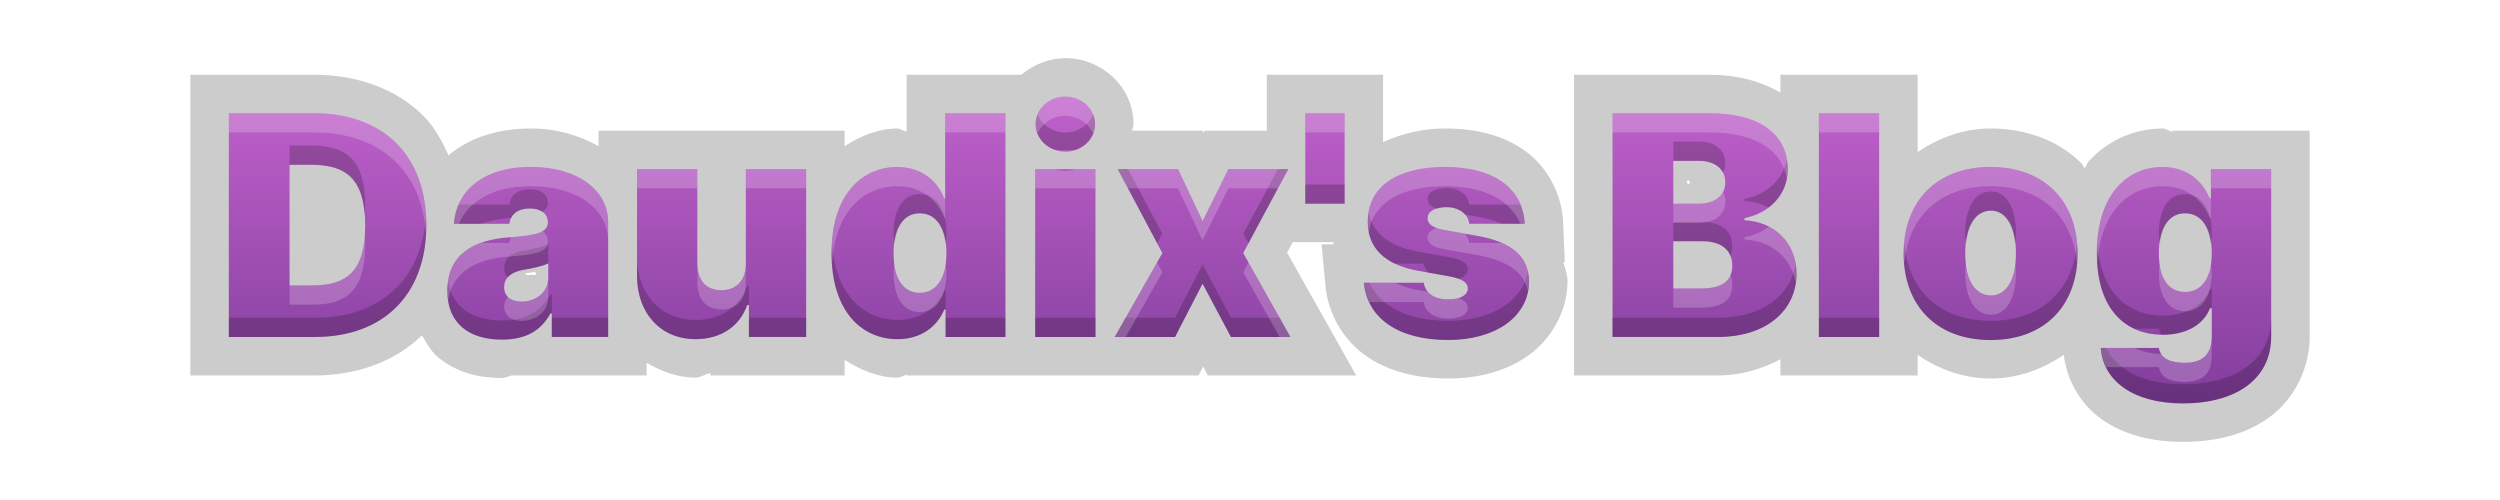 <?xml version="1.0" encoding="UTF-8" standalone="no"?>
<svg
   width="130"
   height="26"
   version="1.1"
   id="svg10"
   sodipodi:docname="page-logo-skeuo.svg"
   inkscape:version="1.3 (0e150ed6c4, 2023-07-21)"
   xmlns:inkscape="http://www.inkscape.org/namespaces/inkscape"
   xmlns:sodipodi="http://sodipodi.sourceforge.net/DTD/sodipodi-0.dtd"
   xmlns:xlink="http://www.w3.org/1999/xlink"
   xmlns="http://www.w3.org/2000/svg"
   xmlns:svg="http://www.w3.org/2000/svg">
  <defs
     id="defs14">
    <linearGradient
       id="linearGradient1"
       inkscape:collect="always">
      <stop
         style="stop-color:#c061cb;stop-opacity:1;"
         offset="0"
         id="stop1" />
      <stop
         style="stop-color:#813d9c;stop-opacity:1;"
         offset="1"
         id="stop2" />
    </linearGradient>
    <linearGradient
       inkscape:collect="always"
       xlink:href="#linearGradient1"
       id="linearGradient2"
       x1="65"
       y1="5.023"
       x2="65"
       y2="20.977"
       gradientUnits="userSpaceOnUse" />
    <filter
       inkscape:collect="always"
       style="color-interpolation-filters:sRGB"
       id="filter2"
       x="-0.028"
       y="-0.157"
       width="1.057"
       height="1.313">
      <feGaussianBlur
         inkscape:collect="always"
         stdDeviation="1.302"
         id="feGaussianBlur2" />
    </filter>
  </defs>
  <sodipodi:namedview
     id="namedview12"
     pagecolor="#808080"
     bordercolor="#000000"
     borderopacity="0.247"
     inkscape:pageshadow="0"
     inkscape:pageopacity="0"
     inkscape:pagecheckerboard="1"
     showgrid="false"
     width="137px"
     inkscape:current-layer="svg10"
     showguides="true"
     inkscape:guide-bbox="true"
     inkscape:showpageshadow="false"
     inkscape:deskcolor="#1f1f1f"
     inkscape:zoom="5.4538462"
     inkscape:cx="65"
     inkscape:cy="13.018336"
     inkscape:window-width="1280"
     inkscape:window-height="731"
     inkscape:window-x="0"
     inkscape:window-y="0"
     inkscape:window-maximized="1">
    <inkscape:grid
       type="xygrid"
       id="grid5602"
       originx="0"
       originy="0"
       spacingy="1"
       spacingx="1"
       units="px"
       visible="false" />
    <sodipodi:guide
       position="60,11"
       orientation="0,-1"
       id="guide140"
       inkscape:locked="false" />
  </sodipodi:namedview>
  <path
     style="color:#000000;-inkscape-font-specification:'Inter, Heavy';fill:#000000;fill-opacity:0.2;-inkscape-stroke:none;filter:url(#filter2)"
     d="m 55.398,3.023 c -0.853,0 -1.651,0.337 -2.285,0.863 H 47.148 V 6.844 c -0.183,-0.022 -0.31,-0.162 -0.5,-0.162 -0.942,0 -1.874,0.373 -2.729,0.918 V 6.795 H 38.262 36.783 31.125 v 0.809 c -1.023,-0.579 -2.198,-0.922 -3.523,-0.922 -1.653,0 -3.117,0.444 -4.203,1.332 -0.028,0.023 -0.037,0.059 -0.064,0.082 C 22.984,7.333 22.591,6.593 22.002,6.01 20.565,4.589 18.531,3.887 16.33,3.887 H 9.898 V 19.523 H 16.375 c 2.155,0 4.145,-0.704 5.57,-2.088 0.236,0.414 0.469,0.837 0.828,1.137 0.972,0.812 2.171,1.086 3.328,1.086 0.195,0 0.392,-0.126 0.592,-0.15 v 0.016 H 33.625 v -0.66 c 0.769,0.451 1.618,0.773 2.545,0.773 0.274,0 0.503,-0.191 0.773,-0.236 v 0.123 h 6.977 v -0.809 c 0.848,0.542 1.778,0.922 2.75,0.922 0.185,0 0.32,-0.133 0.5,-0.154 v 0.041 h 4.66 2.453 0.248 4.436 3.354 l 0.242,-0.467 0.248,0.467 h 7.711 l -3.592,-6.387 0.293,-0.545 h 2.105 c 0.009,0.038 0.011,0.076 0.021,0.113 h -0.629 l 0.209,2.189 c 0.135,1.421 0.919,2.78 2.098,3.607 1.178,0.827 2.648,1.18 4.279,1.18 1.532,0 2.975,-0.354 4.156,-1.188 1.181,-0.834 2.039,-2.279 2.049,-3.846 v -0.016 -0.014 c -0.003,-0.326 -0.13,-0.653 -0.215,-0.982 h 0.076 l -0.09,-2.086 C 81.22,10.092 80.46,8.673 79.297,7.84 78.134,7.007 76.703,6.682 75.148,6.682 c -1.177,0 -2.247,0.257 -3.229,0.711 V 3.887 h -2 H 65.875 v 2.908 h -3.24 l -0.053,0.107 -0.051,-0.107 h -1.27 -2.295 -0.096 c 0.013,-0.118 0.072,-0.218 0.072,-0.34 0,-1.96 -1.688,-3.432 -3.545,-3.432 z M 81.852,3.887 V 19.523 h 2 5.479 c 1.204,0 2.28,-0.334 3.25,-0.842 v 0.842 h 7.137 v -1.066 c 1.09,0.734 2.364,1.225 3.795,1.225 1.434,0 2.71,-0.492 3.801,-1.229 0.164,1.323 0.877,2.574 1.971,3.346 1.158,0.816 2.61,1.178 4.229,1.178 1.685,0 3.255,-0.365 4.518,-1.297 1.263,-0.932 2.072,-2.521 2.072,-4.18 V 6.795 h -7.135 v 0.057 c -0.191,-0.025 -0.324,-0.17 -0.523,-0.17 -1.372,0 -2.833,0.571 -3.855,1.734 -0.081,0.092 -0.109,0.232 -0.184,0.33 -0.059,-0.065 -0.077,-0.158 -0.139,-0.221 -1.188,-1.209 -2.907,-1.844 -4.754,-1.844 -1.431,0 -2.705,0.491 -3.795,1.225 V 3.887 h -2 -5.137 V 4.814 C 91.515,4.201 90.289,3.887 88.898,3.887 Z M 55.398,5.887 c 0.152,0 0.453,0.188 0.453,0.568 0,0.228 -0.152,0.249 -0.271,0.34 h -0.365 c -0.119,-0.091 -0.271,-0.113 -0.271,-0.34 0,-0.38 0.303,-0.568 0.455,-0.568 z m 32.379,3.471 0.121,0.119 -0.121,0.121 c -0.009,-0.039 -0.061,-0.092 -0.061,-0.121 0,-0.028 0.052,-0.081 0.061,-0.119 z m -15.537,1.895 c -8.95e-4,0.02 0.027,0.042 0.027,0.062 -6.09e-4,0.033 -0.028,0.057 -0.027,0.09 z M 69.125,11.506 c -4.9e-5,0.006 0.004,0.012 0.004,0.018 1.4e-5,0.004 -0.004,0.008 -0.004,0.012 z m -41.309,2.629 c 0.04,0.052 0.046,0.102 0.08,0.16 h -0.463 l -0.01,0.02 -0.137,-0.092 c 0.175,-0.017 0.361,-0.06 0.529,-0.088 z"
     id="text2" />
  <path
     d="m 16.375,17.523 c 3.545,0 5.795,-2.182 5.795,-5.818 0,-3.636 -2.25,-5.818 -5.841,-5.818 H 11.898 V 17.523 Z M 15.057,14.841 V 8.568 h 1.114 c 1.818,0 2.818,0.705 2.818,3.136 0,2.432 -1,3.136 -2.727,3.136 z m 11.045,2.818 c 1.136,0 1.994,-0.386 2.523,-1.364 h 0.068 v 1.227 H 31.625 v -5.977 c 0,-1.614 -1.528,-2.864 -4.023,-2.864 -2.608,0 -3.892,1.364 -4,2.955 h 2.886 c 0.074,-0.54 0.472,-0.795 1.068,-0.795 0.545,0 0.932,0.25 0.932,0.705 v 0.023 c 0,0.506 -0.557,0.665 -2.023,0.773 -1.801,0.131 -3.205,0.858 -3.205,2.773 0,1.739 1.17,2.545 2.841,2.545 z M 27.125,15.682 c -0.534,0 -0.909,-0.261 -0.909,-0.75 0,-0.449 0.318,-0.795 1.045,-0.909 0.5,-0.08 0.92,-0.182 1.25,-0.318 v 0.727 c 0,0.795 -0.676,1.25 -1.386,1.25 z m 11.659,-1.977 c 0.006,0.864 -0.494,1.386 -1.273,1.386 -0.79,0 -1.244,-0.523 -1.25,-1.386 V 8.795 h -3.136 v 5.568 c 0.006,1.909 1.21,3.273 3.045,3.273 1.301,0 2.301,-0.659 2.682,-1.773 h 0.091 v 1.659 h 2.977 V 8.795 h -3.136 z m 7.886,3.932 c 1.227,0 2.068,-0.659 2.432,-1.545 h 0.068 v 1.432 h 3.114 V 5.886 H 49.148 v 4.432 h -0.045 C 48.761,9.432 47.943,8.682 46.648,8.682 c -1.727,0 -3.409,1.318 -3.409,4.477 0,3.023 1.568,4.477 3.432,4.477 z m 1.159,-2.409 c -0.864,0 -1.364,-0.773 -1.364,-2.068 0,-1.295 0.5,-2.068 1.364,-2.068 0.864,0 1.386,0.773 1.386,2.068 0,1.273 -0.523,2.068 -1.386,2.068 z m 6,2.295 h 3.136 V 8.795 h -3.136 z m 1.568,-9.636 c 0.852,0 1.545,-0.642 1.545,-1.432 0,-0.79 -0.693,-1.432 -1.545,-1.432 -0.852,0 -1.545,0.642 -1.545,1.432 0,0.79 0.693,1.432 1.545,1.432 z m 5.864,0.909 h -3.136 l 2.318,4.364 -2.477,4.364 h 3.136 l 1.432,-2.773 1.477,2.773 h 3.091 L 64.648,13.159 66.989,8.795 H 63.875 L 62.534,11.5 Z M 69.92,5.886 H 67.875 V 10.591 h 2.045 z m 9.364,5.75 c -0.08,-1.847 -1.614,-2.955 -4.136,-2.955 -2.494,0 -4.034,1.023 -4.023,2.841 -0.011,1.375 0.881,2.256 2.659,2.568 l 1.545,0.273 c 0.682,0.125 0.989,0.307 1,0.636 -0.011,0.364 -0.426,0.568 -1,0.568 -0.71,0 -1.21,-0.307 -1.295,-0.864 h -3.114 c 0.17,1.79 1.716,2.977 4.386,2.977 2.415,0 4.193,-1.176 4.205,-3.045 -0.011,-1.29 -0.875,-2.04 -2.659,-2.364 l -1.773,-0.318 c -0.665,-0.119 -0.852,-0.358 -0.841,-0.614 -0.011,-0.364 0.438,-0.568 0.977,-0.568 0.619,0 1.136,0.33 1.182,0.864 z m 4.568,5.886 h 5.477 c 2.528,0 4.091,-1.381 4.091,-3.295 0,-1.642 -1.21,-2.716 -2.705,-2.773 V 11.341 c 1.347,-0.267 2.25,-1.261 2.25,-2.545 0,-1.773 -1.409,-2.909 -4.068,-2.909 h -5.045 z m 3.159,-2.523 v -2.455 h 1.523 c 0.96,0 1.545,0.455 1.545,1.273 0,0.778 -0.528,1.182 -1.591,1.182 z m 0,-4.409 V 8.364 h 1.341 c 0.784,0 1.364,0.398 1.364,1.114 0,0.716 -0.58,1.114 -1.409,1.114 z M 97.716,5.886 H 94.58 V 17.523 h 3.136 z m 5.795,11.795 c 2.841,0 4.523,-1.818 4.523,-4.5 0,-2.682 -1.682,-4.5 -4.523,-4.5 -2.841,0 -4.523,1.818 -4.523,4.5 0,2.682 1.682,4.5 4.523,4.5 z m 0.023,-2.318 c -0.841,0 -1.341,-0.835 -1.341,-2.205 0,-1.369 0.5,-2.205 1.341,-2.205 0.795,0 1.295,0.835 1.295,2.205 0,1.369 -0.5,2.205 -1.295,2.205 z m 9.977,5.614 c 2.761,0 4.591,-1.261 4.591,-3.477 V 8.795 h -3.136 v 1.523 h -0.068 c -0.341,-0.886 -1.159,-1.636 -2.455,-1.636 -1.727,0 -3.409,1.318 -3.409,4.477 0,3.023 1.568,4.25 3.432,4.25 1.182,0 2.114,-0.5 2.455,-1.386 h 0.091 v 1.477 c 0,1.028 -0.597,1.364 -1.409,1.364 -0.722,0 -1.25,-0.216 -1.341,-0.773 h -3.023 c 0.119,1.682 1.648,2.886 4.273,2.886 z m 0.114,-5.795 c -0.864,0 -1.364,-0.727 -1.364,-2.023 0,-1.295 0.5,-2.068 1.364,-2.068 0.864,0 1.386,0.773 1.386,2.068 0,1.273 -0.523,2.023 -1.386,2.023 z"
     id="text2096"
     style="font-weight:900;font-size:16px;line-height:1.25;font-family:Inter;-inkscape-font-specification:'Inter, Heavy';text-align:center;letter-spacing:0px;word-spacing:0px;text-anchor:middle;fill:url(#linearGradient2)"
     aria-label="Daudix's Blog" />
  <path
     id="text4"
     style="font-weight:900;font-size:16px;line-height:1.25;font-family:Inter;-inkscape-font-specification:'Inter, Heavy';text-align:center;letter-spacing:0px;word-spacing:0px;text-anchor:middle;fill:#000000;fill-opacity:0.2"
     d="m 53.955,5.955 c -0.063,0.156 -0.104,0.323 -0.104,0.5 0,0.618 0.427,1.139 1.02,1.34 h 1.053 c 0.592,-0.2 1.02,-0.722 1.02,-1.34 0,-0.176 -0.038,-0.344 -0.102,-0.5 -0.22,0.543 -0.782,0.932 -1.443,0.932 -0.662,0 -1.223,-0.389 -1.443,-0.932 z m 33.057,1.408 v 1 h 1.34 c 0.576,0 1.038,0.219 1.244,0.617 0.077,-0.145 0.121,-0.31 0.121,-0.502 0,-0.716 -0.581,-1.115 -1.365,-1.115 z M 15.057,7.568 v 1 h 1.113 c 1.682,0 2.653,0.621 2.791,2.637 0.011,-0.164 0.027,-0.317 0.027,-0.5 0,-2.432 -1,-3.137 -2.818,-3.137 z M 92.914,8.297 c -0.203,1.037 -1.032,1.814 -2.197,2.045 v 0.113 c 0.455,0.017 0.878,0.139 1.254,0.332 0.621,-0.47 0.996,-1.169 0.996,-1.992 0,-0.174 -0.026,-0.336 -0.053,-0.498 z M 58.125,8.795 60.17,12.643 60.443,12.16 58.656,8.795 Z m 8.328,0 -1.805,3.365 0.273,0.486 2.066,-3.852 z M 67.875,9.592 v 1 h 2.045 V 9.592 Z m 7.342,0.182 c -0.54,0 -0.99,0.205 -0.979,0.568 -0.009,0.198 0.109,0.384 0.469,0.514 0.151,-0.049 0.32,-0.082 0.51,-0.082 0.392,0 0.727,0.142 0.943,0.375 l 0.691,0.125 c 0.485,0.088 0.898,0.21 1.248,0.363 h 1.184 c -0.016,-0.366 -0.104,-0.695 -0.23,-1 H 76.398 C 76.353,10.103 75.836,9.773 75.217,9.773 Z m -47.66,0.068 c -0.597,0 -0.995,0.255 -1.068,0.795 h -2.633 c -0.139,0.316 -0.23,0.65 -0.254,1 h 1.406 c 0.437,-0.158 0.927,-0.256 1.459,-0.295 0.048,-0.004 0.077,-0.008 0.123,-0.012 0.164,-0.326 0.5,-0.488 0.967,-0.488 0.255,0 0.469,0.06 0.631,0.164 0.187,-0.109 0.301,-0.242 0.301,-0.438 v -0.023 c 0,-0.455 -0.386,-0.703 -0.932,-0.703 z M 103.533,9.955 c -0.841,0 -1.34,0.836 -1.34,2.205 0,0.186 0.031,0.335 0.049,0.5 0.114,-1.055 0.564,-1.705 1.291,-1.705 0.688,0 1.134,0.65 1.248,1.705 0.018,-0.165 0.049,-0.314 0.049,-0.5 0,-1.369 -0.501,-2.205 -1.297,-2.205 z M 47.83,10.092 c -0.864,0 -1.363,0.773 -1.363,2.068 0,0.186 0.031,0.336 0.051,0.5 0.12,-0.977 0.573,-1.568 1.312,-1.568 0.739,0 1.206,0.59 1.332,1.564 0.021,-0.163 0.055,-0.312 0.055,-0.496 0,-1.295 -0.523,-2.068 -1.387,-2.068 z m 65.795,0 c -0.864,0 -1.363,0.773 -1.363,2.068 0,0.187 0.032,0.334 0.053,0.496 0.121,-0.975 0.572,-1.564 1.311,-1.564 0.738,0 1.206,0.589 1.332,1.562 0.021,-0.162 0.055,-0.31 0.055,-0.494 0,-1.295 -0.523,-2.068 -1.387,-2.068 z m -42.451,0.965 c -0.024,0.151 -0.05,0.302 -0.049,0.467 -0.008,0.999 0.467,1.733 1.406,2.182 h 1.502 c 0.029,0.192 0.124,0.342 0.244,0.473 l 1.053,0.186 c 0.203,0.037 0.361,0.081 0.5,0.131 0.294,-0.087 0.492,-0.251 0.5,-0.494 -0.011,-0.33 -0.318,-0.512 -1,-0.637 L 73.783,13.092 C 72.248,12.822 71.377,12.126 71.174,11.057 Z m -49.023,0.148 c -0.2,3.333 -2.397,5.318 -5.775,5.318 h -4.477 v 1 H 16.375 c 3.545,0 5.795,-2.182 5.795,-5.818 0,-0.171 -0.01,-0.336 -0.02,-0.5 z m 64.861,0.34 v 1 h 1.521 c 0.74,0 1.254,0.272 1.453,0.77 0.061,-0.144 0.094,-0.309 0.094,-0.496 0,-0.818 -0.587,-1.273 -1.547,-1.273 z m 22.057,1.115 c -0.011,0.167 -0.035,0.319 -0.035,0.498 0,2.172 0.816,3.405 1.963,3.934 h 1.266 c 0.02,0.121 0.068,0.22 0.127,0.311 0.026,5.01e-4 0.051,0.006 0.078,0.006 1.182,0 2.112,-0.498 2.453,-1.385 h 0.092 v -1 h -0.092 c -0.341,0.886 -1.271,1.387 -2.453,1.387 -1.753,0 -3.227,-1.107 -3.398,-3.75 z m -65.795,0.004 c -0.01,0.166 -0.035,0.316 -0.035,0.494 0,3.023 1.568,4.479 3.432,4.479 1.227,0 2.068,-0.659 2.432,-1.545 h 0.068 v -1 h -0.068 c -0.364,0.886 -1.204,1.545 -2.432,1.545 -1.753,0 -3.225,-1.305 -3.396,-3.973 z m 55.756,0.018 c -0.014,0.167 -0.041,0.326 -0.041,0.5 0,2.682 1.683,4.5 4.523,4.5 2.841,0 4.521,-1.818 4.521,-4.5 0,-0.174 -0.025,-0.333 -0.039,-0.5 -0.202,2.399 -1.826,4 -4.482,4 -2.656,0 -4.28,-1.601 -4.482,-4 z m -70.518,0.023 c -0.33,0.136 -0.75,0.239 -1.25,0.318 -0.727,0.114 -1.045,0.459 -1.045,0.908 0,0.209 0.079,0.367 0.199,0.49 0.166,-0.19 0.434,-0.334 0.846,-0.398 0.486,-0.077 0.893,-0.178 1.219,-0.309 0.02,-0.089 0.031,-0.184 0.031,-0.283 z M 33.125,13.363 v 1 c 0.006,1.909 1.21,3.273 3.045,3.273 1.301,0 2.301,-0.66 2.682,-1.773 h 0.092 v -1 h -0.092 c -0.381,1.114 -1.381,1.773 -2.682,1.773 -1.835,0 -3.039,-1.364 -3.045,-3.273 z m 60.246,0.334 c -0.239,1.663 -1.727,2.826 -4.041,2.826 h -5.479 v 1 h 5.479 c 2.528,0 4.09,-1.382 4.09,-3.297 0,-0.185 -0.019,-0.36 -0.049,-0.529 z M 62.533,13.75 61.102,16.523 h -2.568 l -0.566,1 h 3.135 L 62.533,14.75 l 1.479,2.773 h 3.09 l -0.562,-1 h -2.527 z m 16.916,0.371 c -0.293,1.582 -1.947,2.561 -4.143,2.561 -2.13,0 -3.528,-0.763 -4.1,-1.977 h -0.287 c 0.17,1.79 1.716,2.977 4.387,2.977 2.415,0 4.194,-1.176 4.205,-3.045 -0.002,-0.184 -0.026,-0.354 -0.062,-0.516 z m -56.143,0.514 c -0.022,0.154 -0.045,0.306 -0.045,0.479 0,1.739 1.169,2.545 2.84,2.545 1.136,0 1.995,-0.386 2.523,-1.363 h 0.068 v -1 H 28.625 c -0.528,0.977 -1.387,1.365 -2.523,1.365 -1.492,0 -2.578,-0.649 -2.795,-2.025 z M 118.102,16.5 c 0,2.216 -1.828,3.479 -4.59,3.479 -2.063,0 -3.436,-0.751 -3.992,-1.887 h -0.281 c 0.119,1.682 1.648,2.885 4.273,2.885 2.761,0 4.59,-1.261 4.59,-3.477 z m -89.408,0.023 v 1 H 31.625 v -1 z m 10.25,0 v 1 h 2.977 v -1 z m 10.227,0 v 1 h 3.113 v -1 z m 4.66,0 v 1 h 3.137 v -1 z m 40.75,0 v 1 h 3.137 v -1 z" />
  <path
     id="text3"
     style="font-weight:900;font-size:16px;line-height:1.25;font-family:Inter;-inkscape-font-specification:'Inter, Heavy';text-align:center;letter-spacing:0px;word-spacing:0px;text-anchor:middle;fill:#ffffff;fill-opacity:0.2"
     d="m 55.398,5.023 c -0.852,0 -1.547,0.642 -1.547,1.432 0,0.177 0.04,0.344 0.104,0.5 0.22,-0.543 0.782,-0.932 1.443,-0.932 0.662,0 1.223,0.389 1.443,0.932 0.063,-0.156 0.102,-0.323 0.102,-0.5 0,-0.79 -0.693,-1.432 -1.545,-1.432 z m -43.5,0.863 v 1 h 4.432 c 3.422,-10e-8 5.62,1.985 5.82,5.318 0.01,-0.165 0.02,-0.329 0.02,-0.5 0,-3.636 -2.249,-5.818 -5.84,-5.818 z m 37.25,0 v 1 h 3.135 v -1 z m 18.727,0 v 1 h 2.045 v -1 z m 15.977,0 v 1 h 5.047 c 2.396,-10e-8 3.766,0.928 4.016,2.408 0.032,-0.161 0.053,-0.327 0.053,-0.5 0,-1.773 -1.409,-2.908 -4.068,-2.908 z m 10.729,0 v 1 h 3.137 v -1 z M 27.602,8.682 c -2.608,0 -3.892,1.364 -4,2.955 h 0.254 c 0.493,-1.121 1.711,-1.955 3.746,-1.955 2.494,0 4.023,1.25 4.023,2.863 v -1 c 0,-1.614 -1.529,-2.863 -4.023,-2.863 z m 19.047,0 c -1.727,0 -3.41,1.317 -3.41,4.477 0,0.18 0.024,0.337 0.035,0.506 0.174,-2.787 1.745,-3.982 3.375,-3.982 1.295,0 2.112,0.75 2.453,1.637 h 0.047 v -1 h -0.047 C 48.761,9.432 47.944,8.682 46.648,8.682 Z m 28.5,0 c -2.494,0 -4.035,1.024 -4.023,2.842 -0.002,0.188 0.017,0.364 0.049,0.533 0.241,-1.521 1.706,-2.375 3.975,-2.375 2.022,0 3.392,0.722 3.904,1.955 h 0.23 C 79.204,9.79 77.671,8.682 75.148,8.682 Z m 28.363,0 c -2.841,0 -4.523,1.818 -4.523,4.5 0,0.174 0.027,0.333 0.041,0.5 0.202,-2.399 1.826,-4 4.482,-4 2.657,0 4.28,1.601 4.482,4 0.014,-0.167 0.039,-0.326 0.039,-0.5 0,-2.682 -1.681,-4.5 -4.521,-4.5 z m 8.932,0 c -1.727,0 -3.41,1.317 -3.41,4.477 0,0.181 0.024,0.334 0.035,0.502 0.175,-2.784 1.746,-3.979 3.375,-3.979 1.295,0 2.114,0.75 2.455,1.637 h 0.068 v -1 h -0.068 C 114.558,9.432 113.739,8.682 112.443,8.682 Z M 33.125,8.795 v 1 h 3.137 v -1 z m 5.658,0 v 1 h 3.137 v -1 z m 15.047,0 v 1 h 3.137 v -1 h -1.043 c -0.165,0.056 -0.34,0.092 -0.525,0.092 -0.186,0 -0.362,-0.036 -0.527,-0.092 z m 4.295,0 0.531,1 h 2.605 L 62.533,12.5 63.875,9.795 h 2.576 l 0.537,-1 H 63.875 L 62.533,11.5 61.262,8.795 Z m 56.842,0 v 1 h 3.135 v -1 z M 89.596,9.98 c -0.21,0.395 -0.682,0.611 -1.289,0.611 h -1.295 v 1 h 1.295 c 0.83,0 1.41,-0.397 1.41,-1.113 0,-0.19 -0.046,-0.354 -0.121,-0.498 z m 2.377,1.809 c -0.348,0.264 -0.771,0.457 -1.256,0.553 v 0.113 c 1.326,0.05 2.423,0.904 2.654,2.242 0.022,-0.155 0.049,-0.308 0.049,-0.471 0,-1.141 -0.59,-1.996 -1.447,-2.438 z m -17.266,0.066 c -0.279,0.09 -0.476,0.251 -0.469,0.486 -0.011,0.256 0.177,0.494 0.842,0.613 l 1.771,0.318 c 1.53,0.278 2.379,0.871 2.598,1.848 0.029,-0.158 0.061,-0.315 0.062,-0.484 -0.008,-0.939 -0.474,-1.589 -1.412,-2 h -1.701 c -0.017,-0.196 -0.113,-0.354 -0.238,-0.488 l -1.08,-0.193 c -0.15,-0.027 -0.269,-0.062 -0.373,-0.1 z M 28.188,12.006 c -0.28,0.164 -0.781,0.259 -1.598,0.324 -0.046,0.091 -0.085,0.189 -0.102,0.307 h -1.48 c -1.042,0.377 -1.746,1.127 -1.746,2.477 0,0.186 0.019,0.357 0.045,0.521 0.223,-1.551 1.522,-2.174 3.16,-2.293 1.466,-0.108 2.021,-0.268 2.021,-0.773 v -0.023 c 0,-0.242 -0.116,-0.42 -0.301,-0.539 z m -9.227,0.199 c -0.138,2.015 -1.102,2.637 -2.699,2.637 h -1.205 v 1 h 1.205 c 1.727,0 2.727,-0.705 2.727,-3.137 0,-0.182 -0.016,-0.337 -0.027,-0.5 z m 41.207,1.438 -2.201,3.881 h 0.568 l 1.908,-3.363 z m 4.756,0.004 -0.275,0.514 1.891,3.363 h 0.562 z m 50.033,0.008 c -0.127,0.954 -0.594,1.527 -1.332,1.527 -0.739,0 -1.19,-0.56 -1.311,-1.525 -0.021,0.165 -0.053,0.317 -0.053,0.504 0,1.295 0.5,2.021 1.363,2.021 0.864,0 1.387,-0.749 1.387,-2.021 0,-0.188 -0.033,-0.341 -0.055,-0.506 z m -65.795,0.002 c -0.126,0.965 -0.593,1.57 -1.332,1.57 -0.739,0 -1.192,-0.591 -1.312,-1.566 -0.02,0.164 -0.051,0.314 -0.051,0.5 0,1.295 0.5,2.068 1.363,2.068 0.864,0 1.387,-0.796 1.387,-2.068 0,-0.187 -0.033,-0.339 -0.055,-0.504 z m 53.08,0.004 c -0.018,0.165 -0.049,0.315 -0.049,0.5 0,1.369 0.499,2.203 1.34,2.203 0.795,0 1.297,-0.834 1.297,-2.203 0,-0.185 -0.031,-0.335 -0.049,-0.5 -0.114,1.053 -0.561,1.703 -1.248,1.703 -0.727,0 -1.176,-0.65 -1.291,-1.703 z m -65.98,0.045 v 1 c 0.006,0.864 0.46,1.387 1.25,1.387 0.778,0 1.277,-0.523 1.271,-1.387 v -1 c 0.006,0.864 -0.493,1.387 -1.271,1.387 -0.79,0 -1.244,-0.523 -1.25,-1.387 z m 53.725,0.611 C 89.792,14.768 89.294,15 88.488,15 h -1.477 v 1 h 1.477 c 1.062,0 1.592,-0.403 1.592,-1.182 0,-0.188 -0.035,-0.353 -0.094,-0.502 z m -61.475,0.389 c -0.009,0.004 -0.022,0.006 -0.031,0.01 -0.139,0.62 -0.734,0.967 -1.355,0.967 -0.306,0 -0.548,-0.095 -0.709,-0.26 -0.127,0.146 -0.199,0.315 -0.199,0.51 0,0.489 0.374,0.75 0.908,0.75 0.71,0 1.387,-0.455 1.387,-1.25 z m 42.408,0 c 0.035,0.362 0.142,0.692 0.287,1 h 2.826 c 0.085,0.557 0.587,0.863 1.297,0.863 0.574,0 0.989,-0.205 1,-0.568 -0.008,-0.232 -0.173,-0.387 -0.502,-0.504 -0.146,0.043 -0.308,0.072 -0.498,0.072 -0.465,0 -0.825,-0.144 -1.053,-0.391 l -0.494,-0.086 C 73.297,15.006 72.885,14.874 72.531,14.705 Z M 115.012,17.5 c 0,1.028 -0.598,1.363 -1.41,1.363 -0.563,0 -0.999,-0.137 -1.211,-0.459 -0.496,-0.009 -0.967,-0.116 -1.395,-0.312 h -1.758 c 0.025,0.36 0.13,0.691 0.281,1 h 2.742 c 0.091,0.557 0.618,0.771 1.34,0.771 0.812,0 1.41,-0.335 1.41,-1.363 z" />
</svg>
